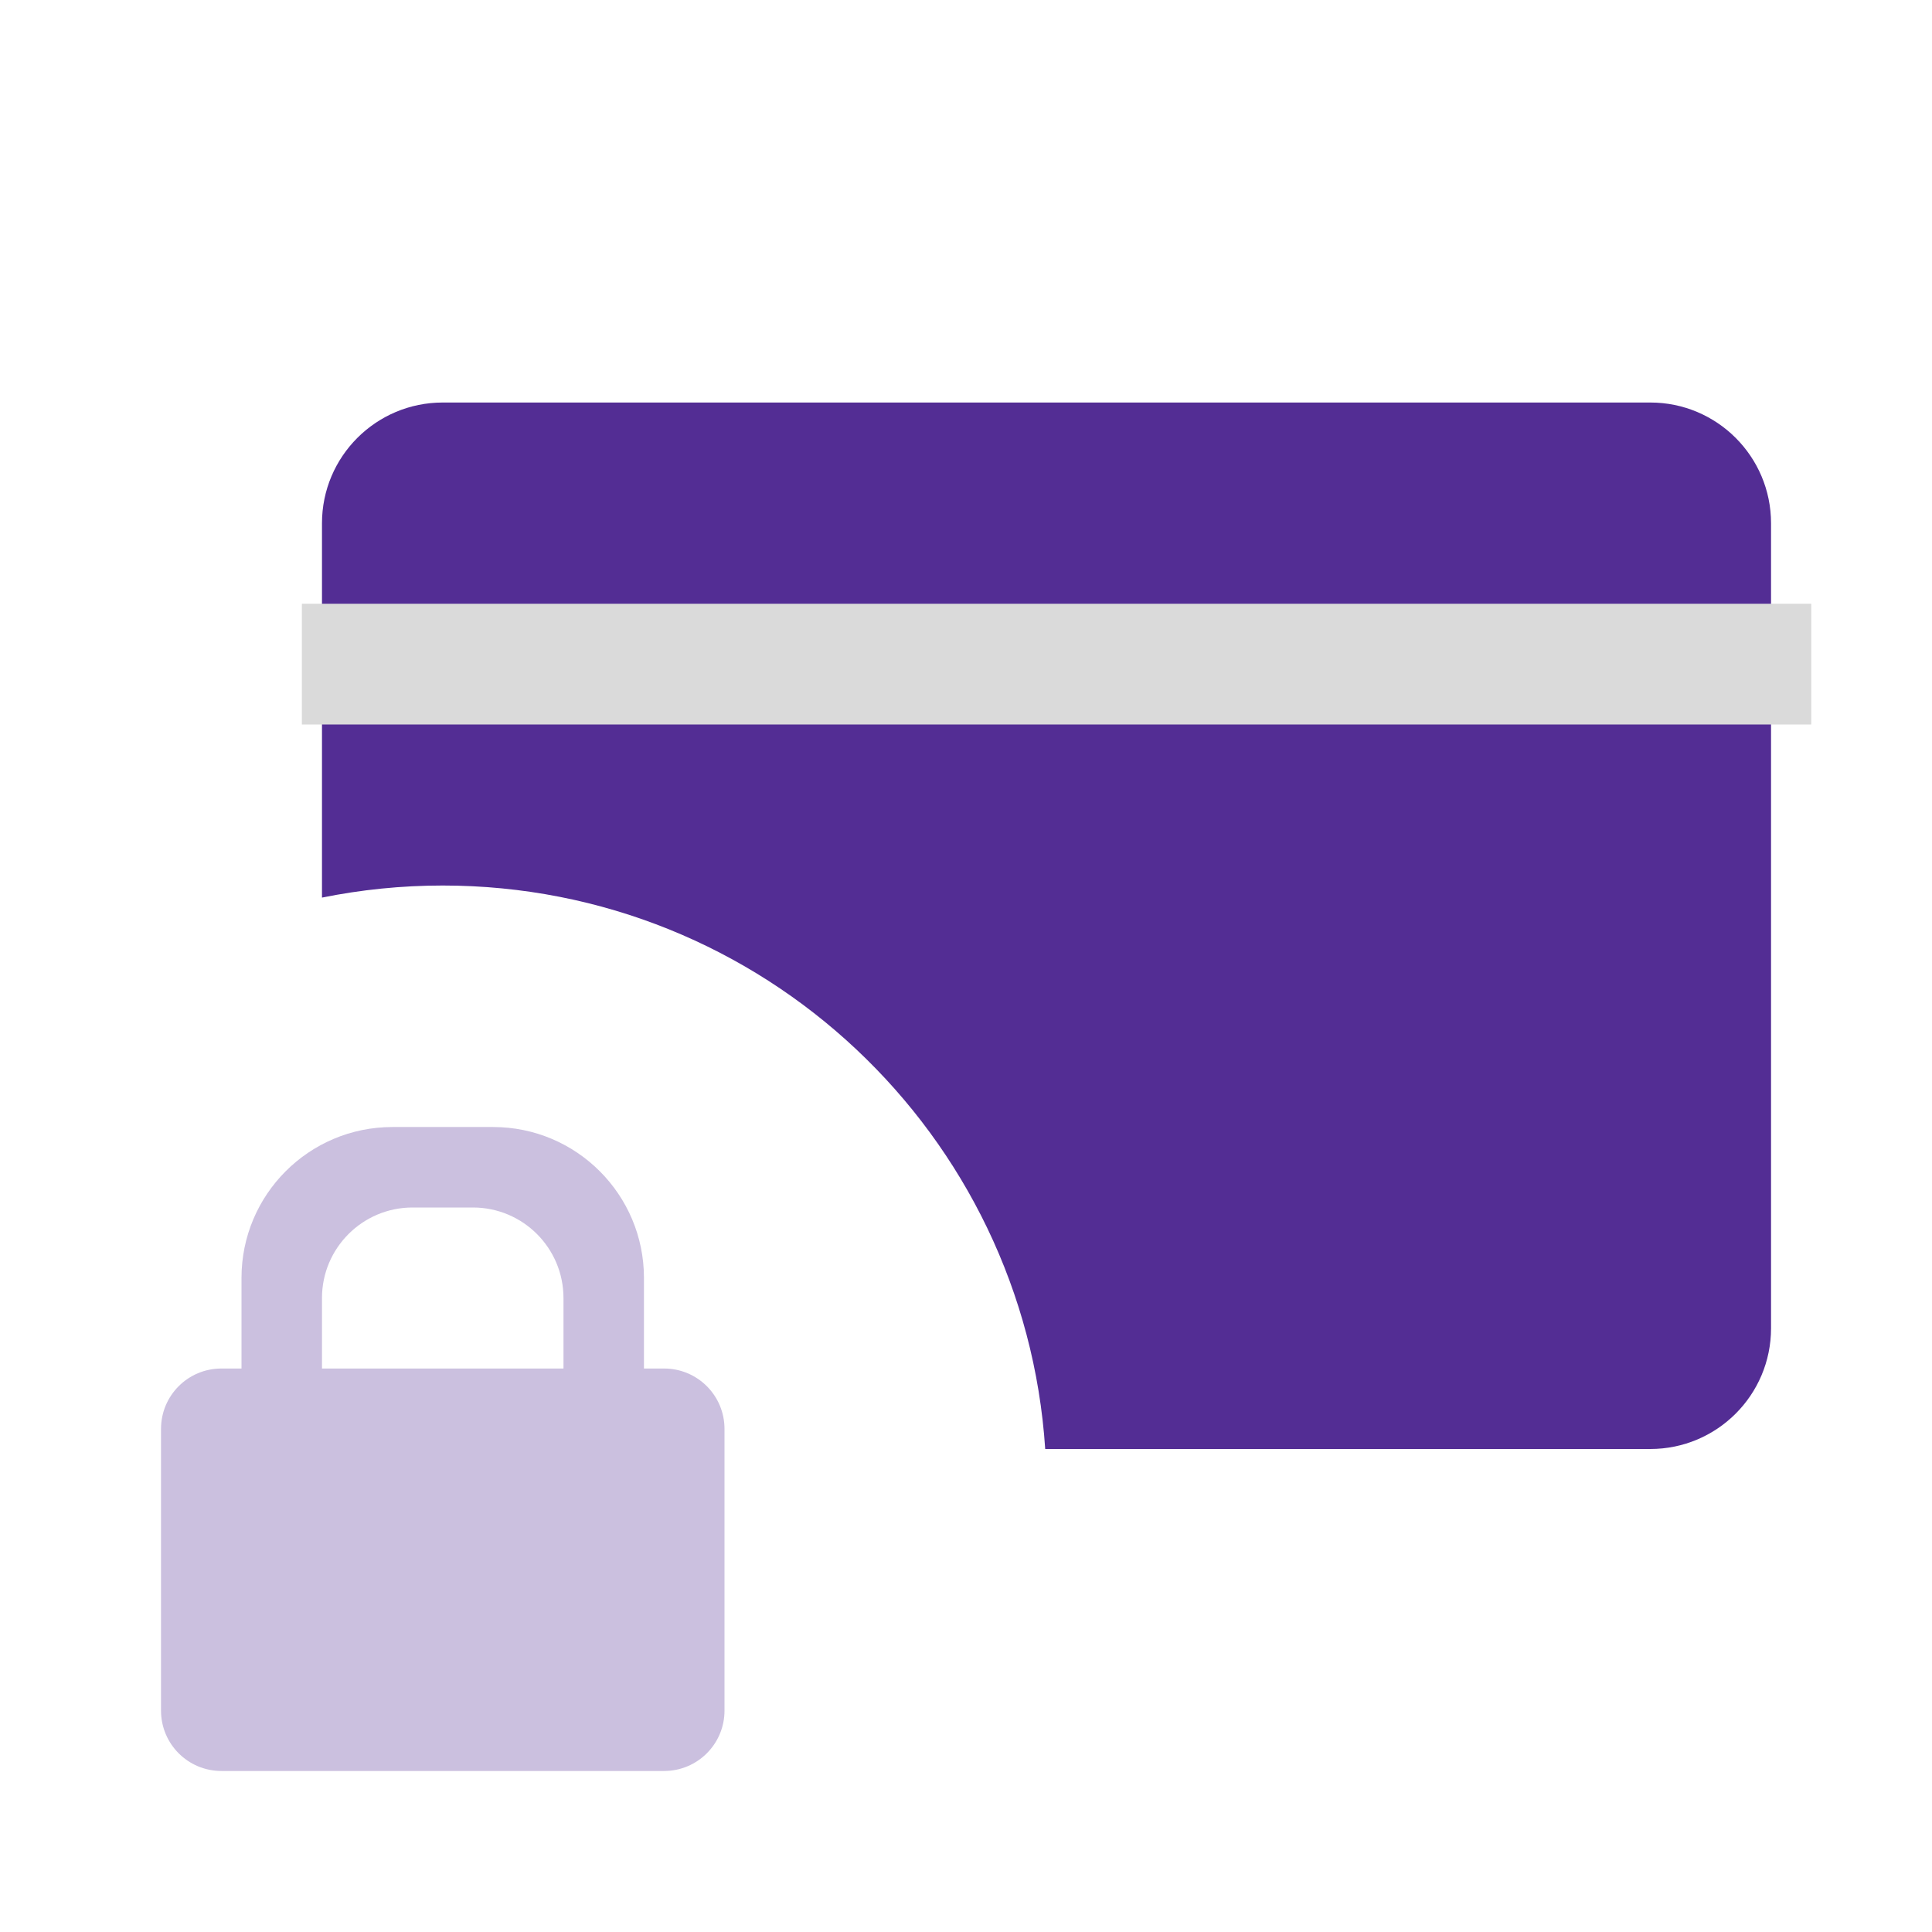<svg width="32" height="32" viewBox="0 0 32 32" fill="none" xmlns="http://www.w3.org/2000/svg">
<path fill-rule="evenodd" clip-rule="evenodd" d="M7.333 6.667C6.229 6.667 5.333 7.562 5.333 8.667V14.867C5.98 14.736 6.649 14.667 7.333 14.667C12.632 14.667 16.969 18.788 17.312 24H27.334C28.438 24 29.334 23.105 29.334 22V8.667C29.334 7.562 28.438 6.667 27.334 6.667H7.333Z" fill="#532D94"/>
<path opacity="0.3" fill-rule="evenodd" clip-rule="evenodd" d="M4 21.167C4 19.786 5.119 18.667 6.5 18.667H8.167C9.547 18.667 10.666 19.786 10.666 21.167V22.667H11C11.552 22.667 12 23.114 12 23.667V28.333C12 28.886 11.552 29.333 11 29.333H3.667C3.114 29.333 2.667 28.886 2.667 28.333V23.667C2.667 23.114 3.114 22.667 3.667 22.667H4V21.167ZM6.833 20C6.005 20 5.333 20.672 5.333 21.5V22.667H9.333V21.5C9.333 20.672 8.662 20 7.833 20H6.833Z" fill="#532D94"/>
<rect x="5" y="10" width="25" height="2" fill="#DADADA"/>
</svg>

